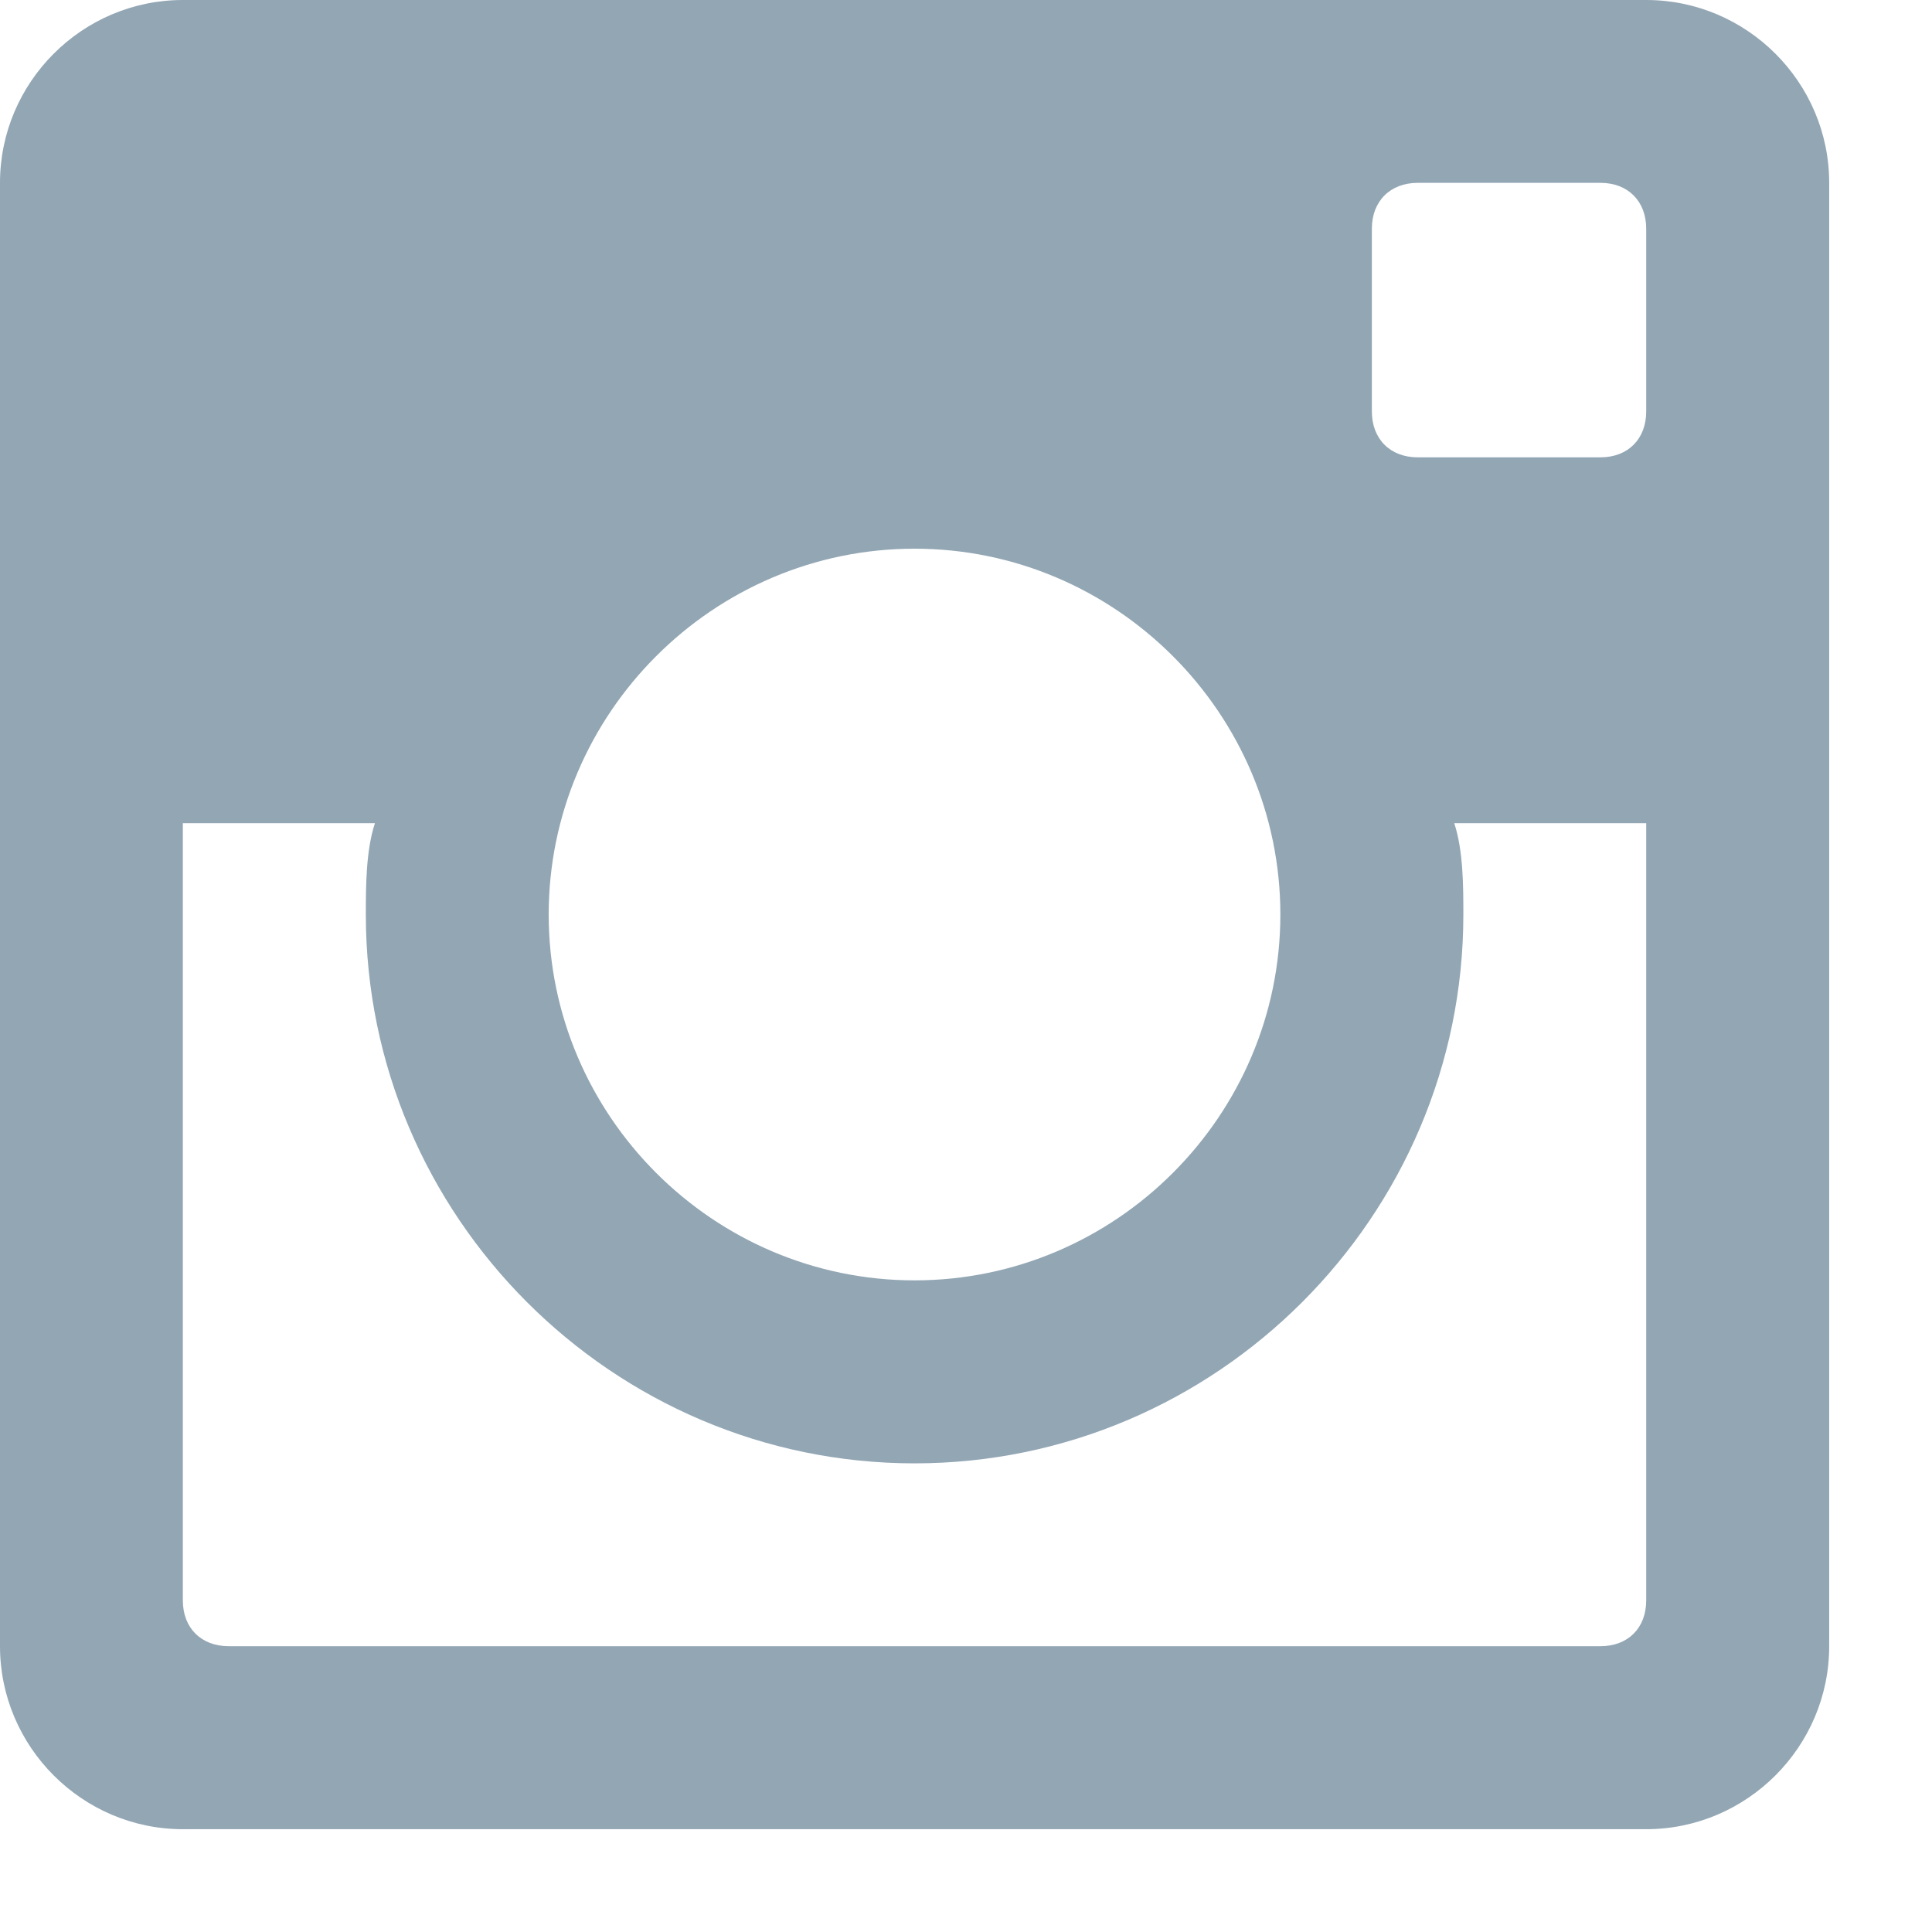 <svg width="14" height="14" viewBox="0 0 14 14" fill="none" xmlns="http://www.w3.org/2000/svg">
<path d="M11.929 0H1.325C0.596 0 0 0.596 0 1.325V11.929C0 12.658 0.596 13.255 1.325 13.255H11.929C12.658 13.255 13.255 12.658 13.255 11.929V1.325C13.255 0.596 12.658 0 11.929 0ZM6.627 3.976C8.085 3.976 9.278 5.169 9.278 6.627C9.278 8.085 8.085 9.278 6.627 9.278C5.169 9.278 3.976 8.085 3.976 6.627C3.976 5.169 5.169 3.976 6.627 3.976ZM1.657 11.929C1.458 11.929 1.325 11.797 1.325 11.598V5.965H2.717C2.651 6.164 2.651 6.429 2.651 6.627C2.651 8.815 4.44 10.604 6.627 10.604C8.815 10.604 10.604 8.815 10.604 6.627C10.604 6.429 10.604 6.164 10.538 5.965H11.929V11.598C11.929 11.797 11.797 11.929 11.598 11.929H1.657ZM11.929 2.982C11.929 3.181 11.797 3.314 11.598 3.314H10.273C10.074 3.314 9.941 3.181 9.941 2.982V1.657C9.941 1.458 10.074 1.325 10.273 1.325H11.598C11.797 1.325 11.929 1.458 11.929 1.657V2.982Z" fill="#92A6B4"/>
</svg>
